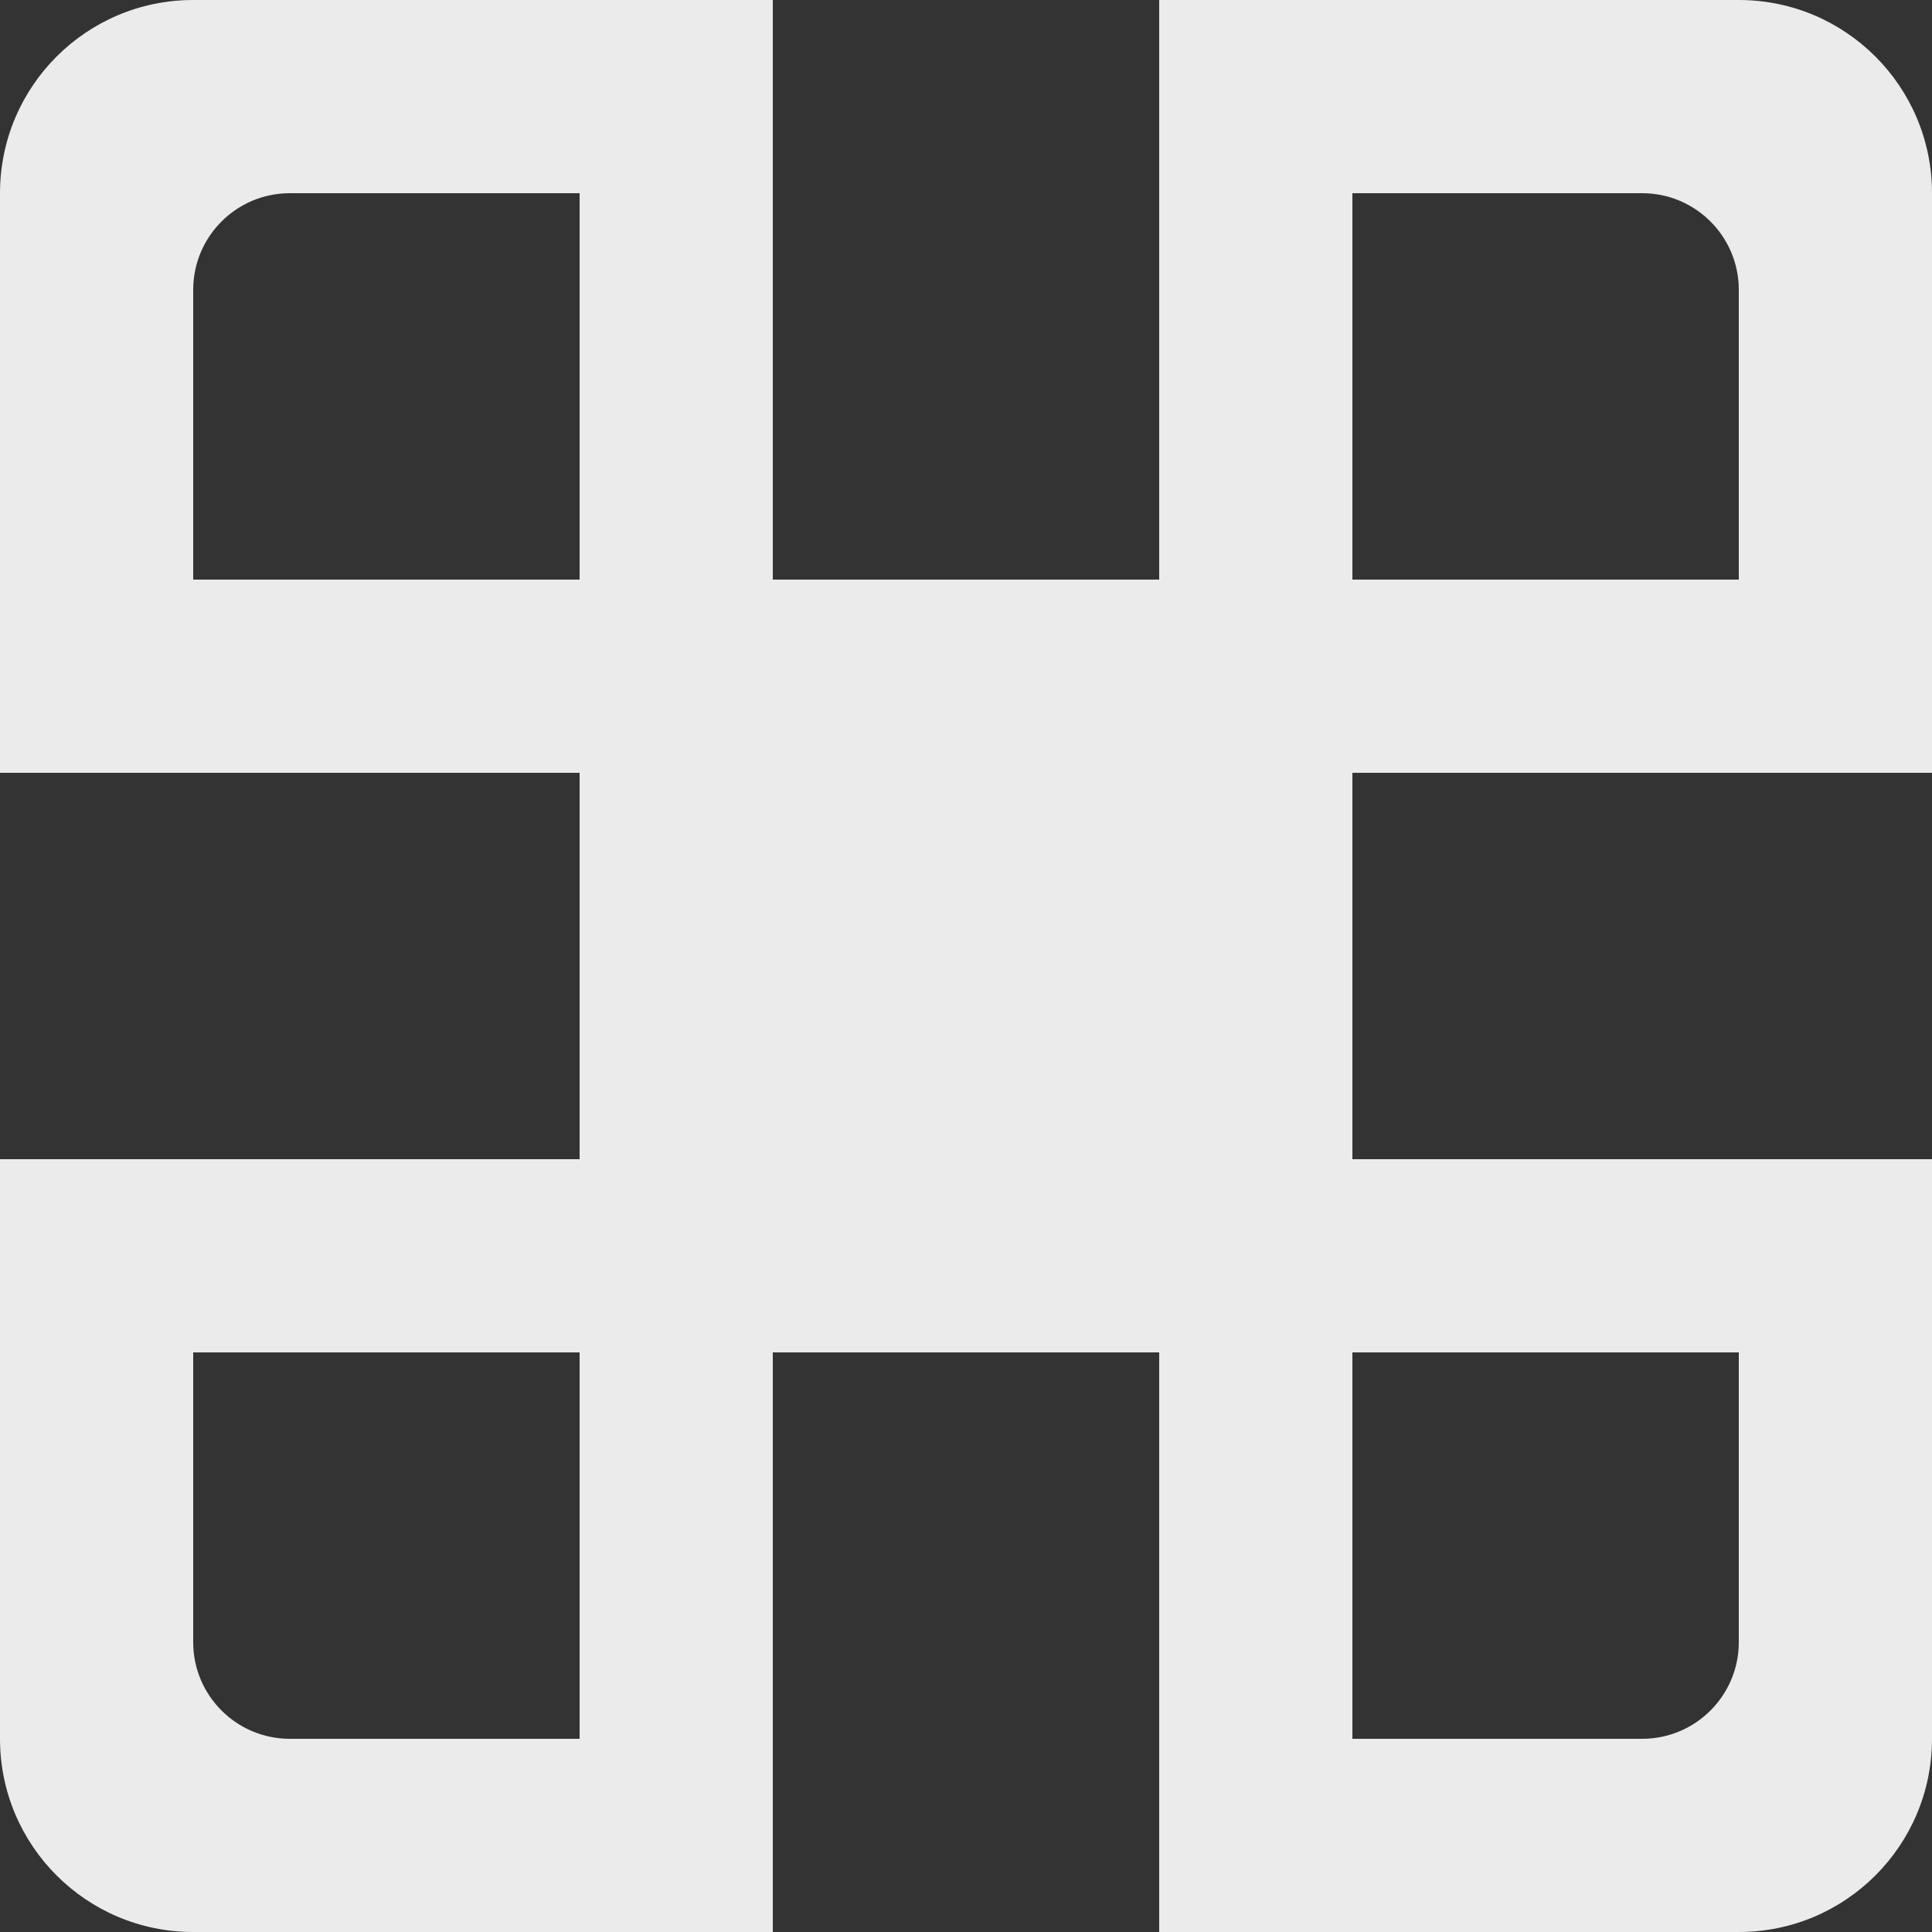 <!-- Generated by IcoMoon.io -->
<svg version="1.1" xmlns="http://www.w3.org/2000/svg" width="32" height="32" viewBox="0 0 32 32">
<rect x="0" y="0" width="32" height="32" fill="#333333" stroke="none"/>
<title>as-control-1</title>
<path fill="#ebebeb" d="M28.8 9.6h-6.4v-6.4h4.8c0.883 0 1.6 0.717 1.6 1.6v4.8zM28.8 22.4v4.8c0 0.883-0.717 1.6-1.6 1.6h-4.8v-6.4h6.4zM12.8 19.2h6.4v-6.4h-6.4v6.4zM9.6 28.8h-4.8c-0.883 0-1.6-0.717-1.6-1.6v-4.8h6.4v6.4zM3.2 9.6v-4.8c0-0.883 0.717-1.6 1.6-1.6h4.8v6.4h-6.4zM28.8 0h-9.6v9.6h-6.4v-9.6h-9.6c-1.768 0-3.2 1.432-3.2 3.2v9.6h9.6v6.4h-9.6v9.6c0 1.768 1.432 3.2 3.2 3.2h9.6v-9.6h6.4v9.6h9.6c1.768 0 3.2-1.432 3.2-3.2v-9.6h-9.6v-6.4h9.6v-9.6c0-1.768-1.432-3.2-3.2-3.2z"></path>
</svg>
